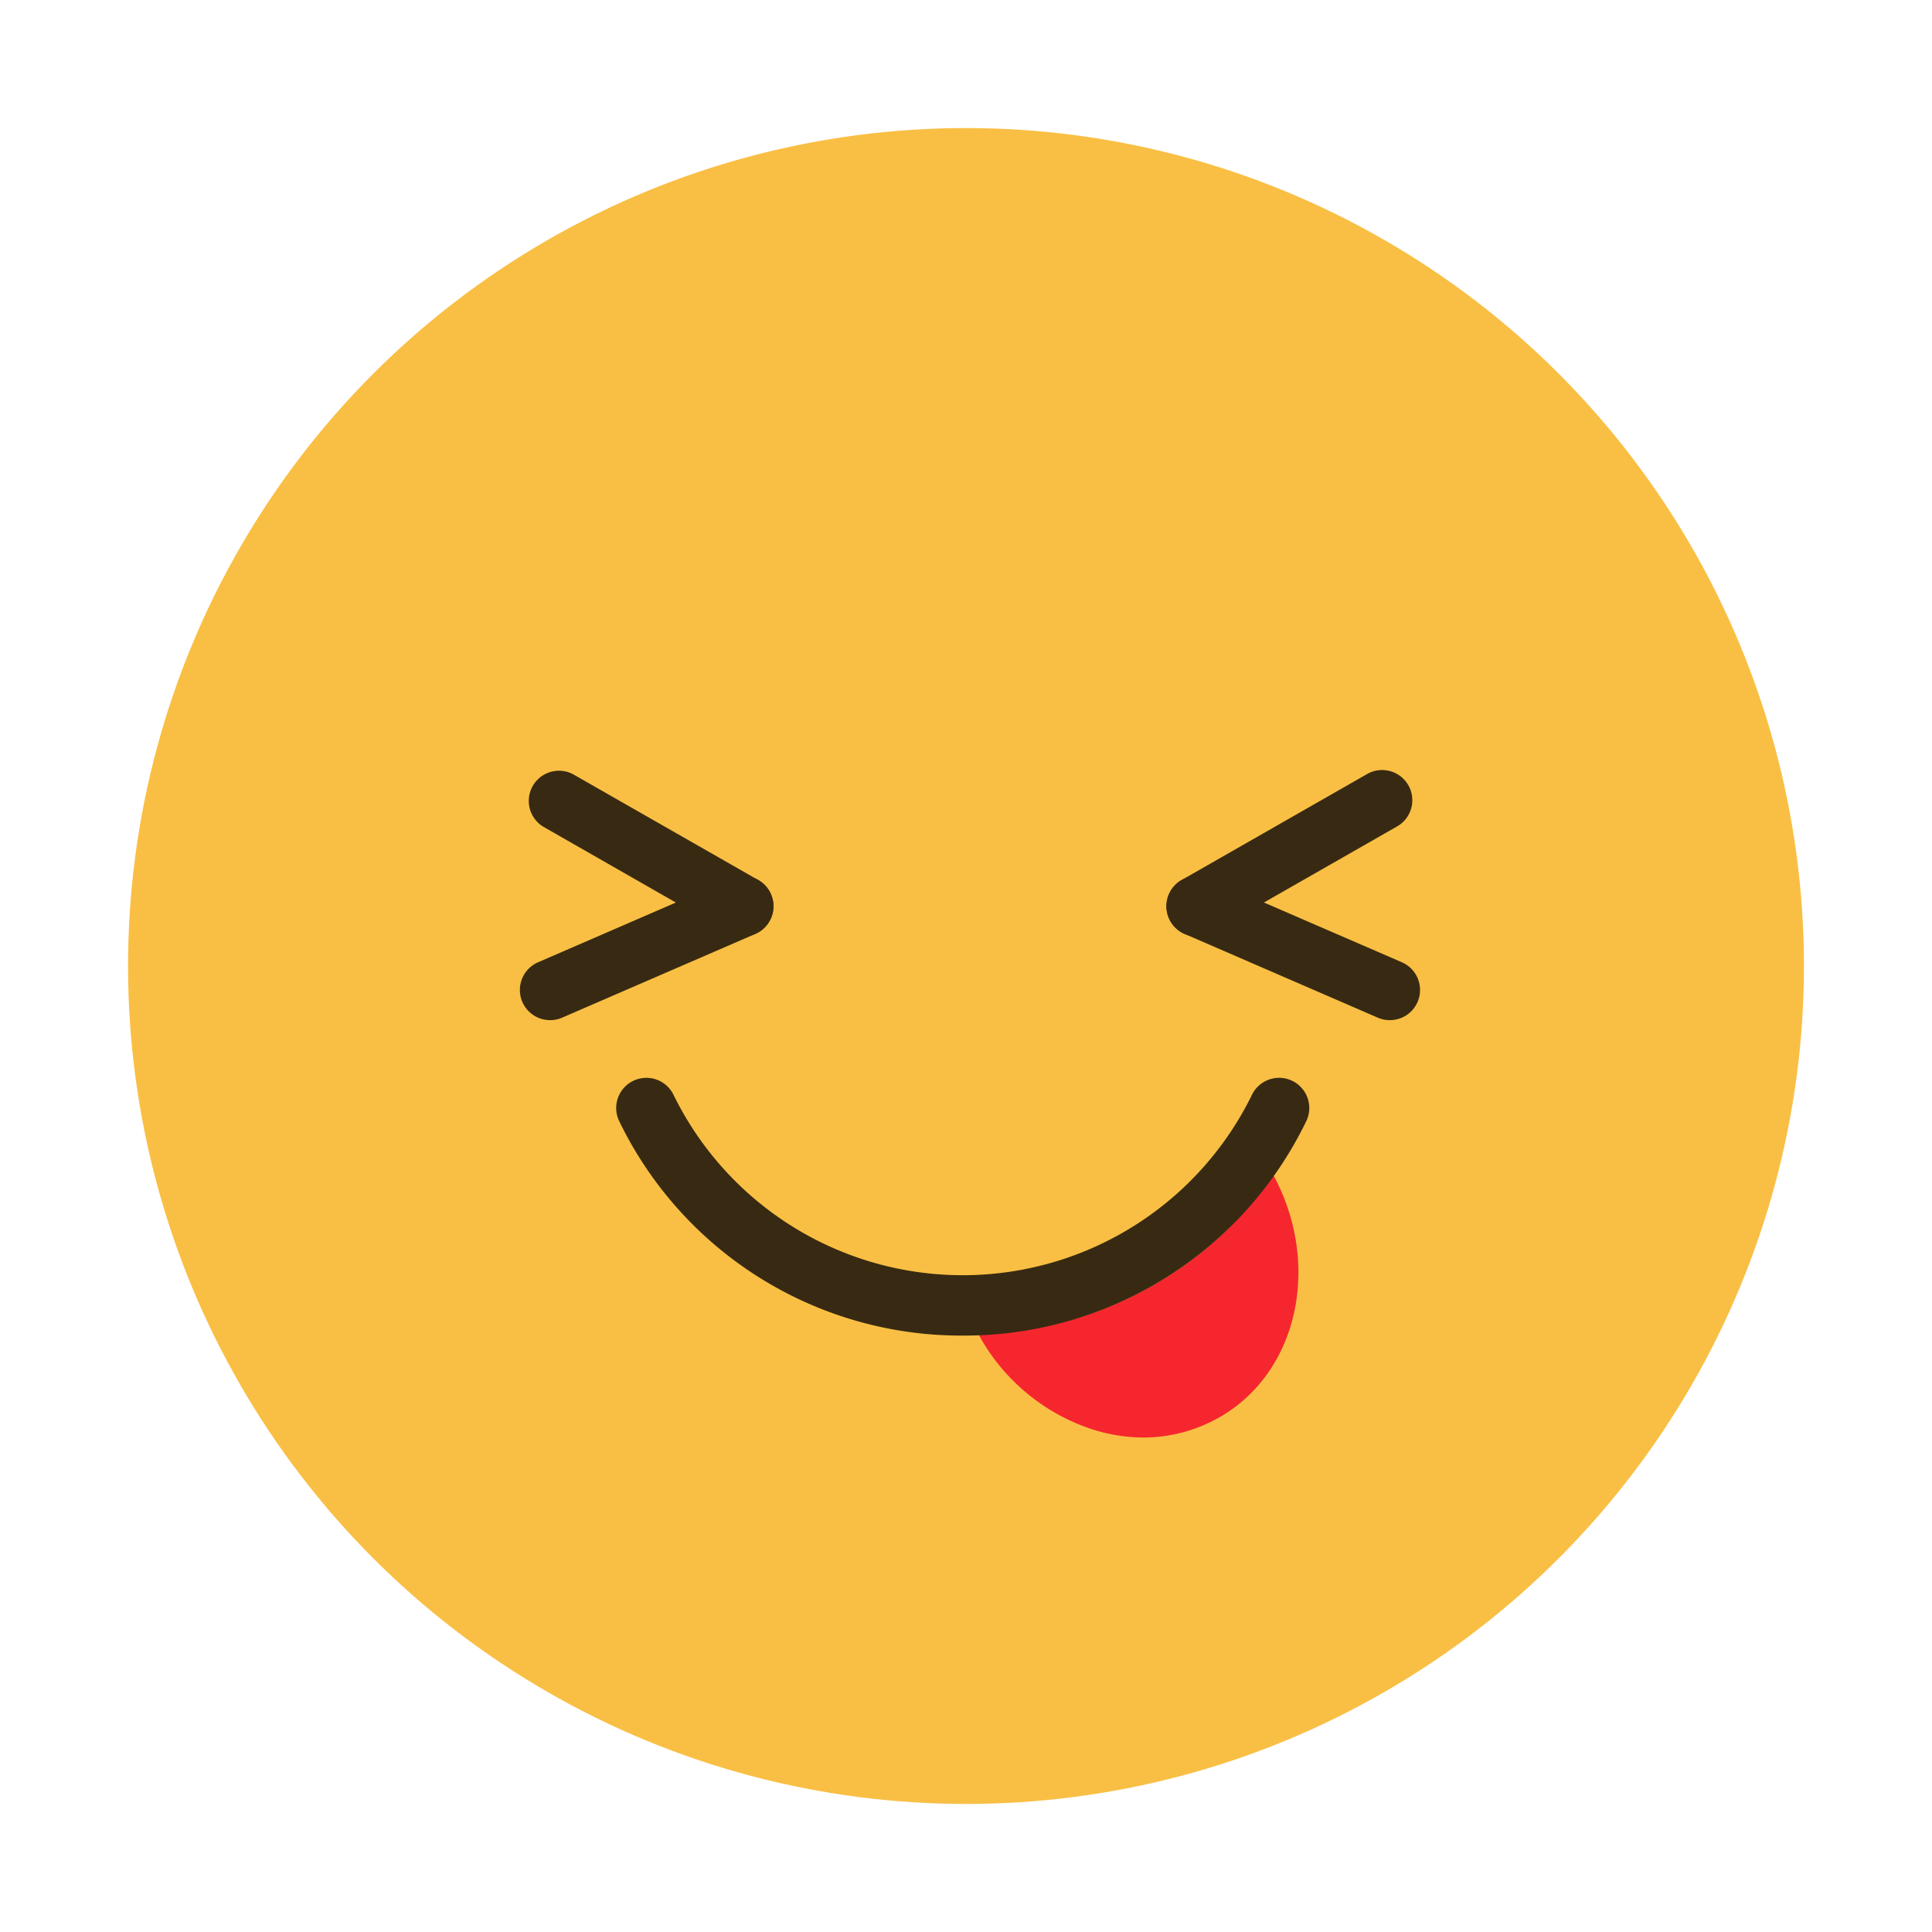 <?xml version="1.0" ?><svg viewBox="0 0 64 64" xmlns="http://www.w3.org/2000/svg"><title/><g data-name="Layer 2" id="Layer_2"><circle cx="32" cy="32" r="27.758" style="fill:#f9bf44"/></g><g data-name="Layer 1" id="Layer_1"><path d="M42.19,38.94a2.127,2.127,0,0,0-.11-.21c-.08-.13-.16-.26-.25-.39l-.56.35-1.1.75a2.394,2.394,0,0,1,.19.29,5.465,5.465,0,0,1,.41.89,12.333,12.333,0,0,1-6.15,3.32,5.46,5.46,0,0,1-.42-.61,3.253,3.253,0,0,1-.26-.53.994.994,0,0,0-1.84.75c.1.23.21.45.33.67a.47.47,0,0,0,.05.1,6.644,6.644,0,0,0,3.56,2.98,5.644,5.644,0,0,0,1.83.32,5.091,5.091,0,0,0,2.56-.69C43.01,45.43,43.77,41.88,42.19,38.94Z" style="fill:#f6262f"/><path d="M31.892,44.243a12.581,12.581,0,0,1-11.368-7.079,1,1,0,1,1,1.795-.881,10.668,10.668,0,0,0,19.146,0,1,1,0,1,1,1.795.881A12.581,12.581,0,0,1,31.892,44.243Z" style="fill:#382a12"/><path d="M39.643,31.02a1,1,0,0,1-.5-1.868l6.125-3.5a1,1,0,1,1,.992,1.736l-6.125,3.5A.991.991,0,0,1,39.643,31.02Z" style="fill:#382a12"/><path d="M46.04,33.794a.991.991,0,0,1-.4-.083l-6.4-2.774a1,1,0,1,1,.8-1.834l6.4,2.774a1,1,0,0,1-.4,1.917Z" style="fill:#382a12"/><path d="M24.62,31.02a.991.991,0,0,1-.5-.132L18,27.388a1,1,0,0,1,.992-1.736l6.125,3.5a1,1,0,0,1-.5,1.868Z" style="fill:#382a12"/><path d="M18.223,33.794a1,1,0,0,1-.4-1.917l6.4-2.774a1,1,0,1,1,.8,1.834l-6.4,2.774A.991.991,0,0,1,18.223,33.794Z" style="fill:#382a12"/></g></svg>